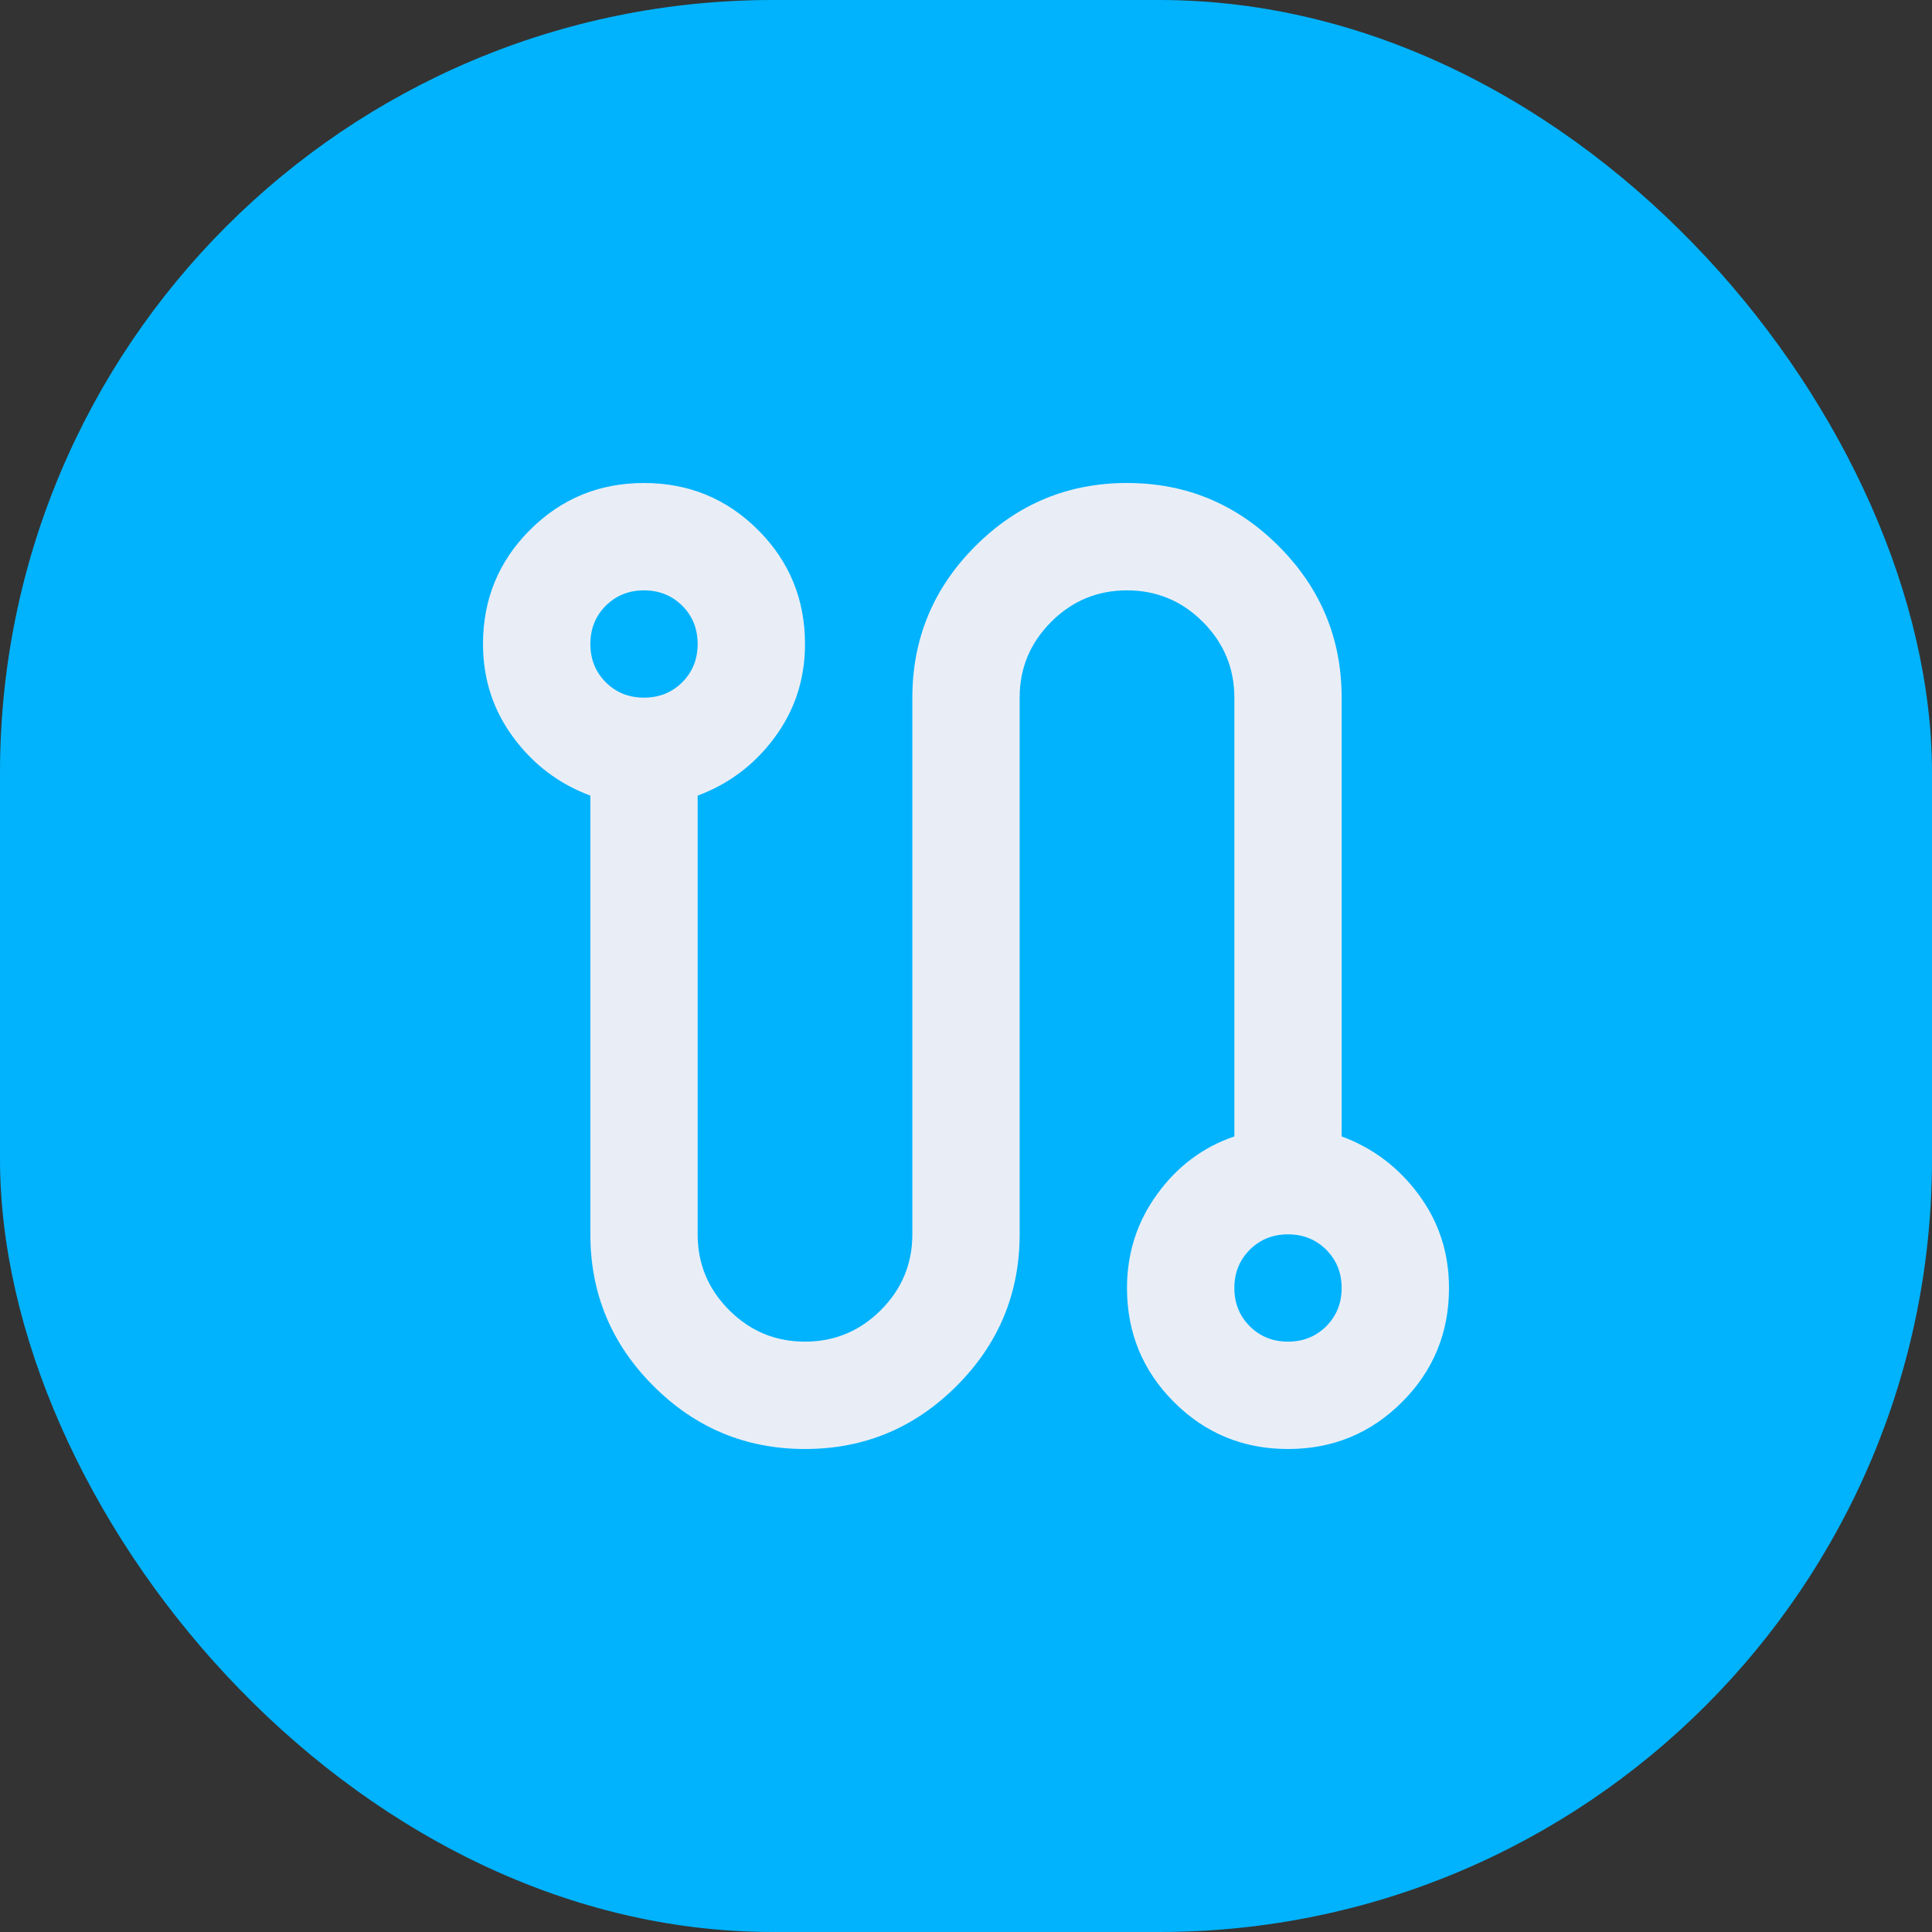 <svg width="30" height="30" viewBox="0 0 30 30" fill="none" xmlns="http://www.w3.org/2000/svg">
<rect x="0" y="0" width="30" height="30" fill="#333333" stroke="none"/>
<rect width="30" height="30" rx="12" fill="#01B3FD"/>
<path d="M12.5 22.5C11.583 22.5 10.799 22.174 10.146 21.521C9.493 20.868 9.167 20.083 9.167 19.167V12.354C8.681 12.174 8.281 11.871 7.969 11.448C7.656 11.024 7.5 10.542 7.5 10C7.5 9.306 7.743 8.715 8.229 8.229C8.715 7.743 9.306 7.5 10 7.5C10.694 7.5 11.285 7.743 11.771 8.229C12.257 8.715 12.5 9.306 12.5 10C12.5 10.542 12.344 11.024 12.031 11.448C11.719 11.871 11.319 12.174 10.833 12.354V19.167C10.833 19.625 10.996 20.017 11.323 20.344C11.649 20.67 12.042 20.833 12.5 20.833C12.958 20.833 13.351 20.67 13.677 20.344C14.004 20.017 14.167 19.625 14.167 19.167V10.833C14.167 9.917 14.493 9.132 15.146 8.479C15.799 7.826 16.583 7.5 17.5 7.5C18.417 7.5 19.201 7.826 19.854 8.479C20.507 9.132 20.833 9.917 20.833 10.833V17.646C21.319 17.826 21.719 18.128 22.031 18.552C22.344 18.976 22.5 19.458 22.5 20C22.5 20.694 22.257 21.285 21.771 21.771C21.285 22.257 20.694 22.5 20 22.5C19.306 22.5 18.715 22.257 18.229 21.771C17.743 21.285 17.5 20.694 17.5 20C17.5 19.458 17.656 18.972 17.969 18.542C18.281 18.111 18.681 17.812 19.167 17.646V10.833C19.167 10.375 19.003 9.983 18.677 9.656C18.351 9.33 17.958 9.167 17.5 9.167C17.042 9.167 16.649 9.33 16.323 9.656C15.996 9.983 15.833 10.375 15.833 10.833V19.167C15.833 20.083 15.507 20.868 14.854 21.521C14.201 22.174 13.417 22.5 12.5 22.5ZM10 10.833C10.236 10.833 10.434 10.754 10.594 10.594C10.754 10.434 10.833 10.236 10.833 10C10.833 9.764 10.754 9.566 10.594 9.406C10.434 9.247 10.236 9.167 10 9.167C9.764 9.167 9.566 9.247 9.406 9.406C9.247 9.566 9.167 9.764 9.167 10C9.167 10.236 9.247 10.434 9.406 10.594C9.566 10.754 9.764 10.833 10 10.833ZM20 20.833C20.236 20.833 20.434 20.753 20.594 20.594C20.753 20.434 20.833 20.236 20.833 20C20.833 19.764 20.753 19.566 20.594 19.406C20.434 19.247 20.236 19.167 20 19.167C19.764 19.167 19.566 19.247 19.406 19.406C19.247 19.566 19.167 19.764 19.167 20C19.167 20.236 19.247 20.434 19.406 20.594C19.566 20.753 19.764 20.833 20 20.833Z" fill="#E9EEF6"/>
</svg>

